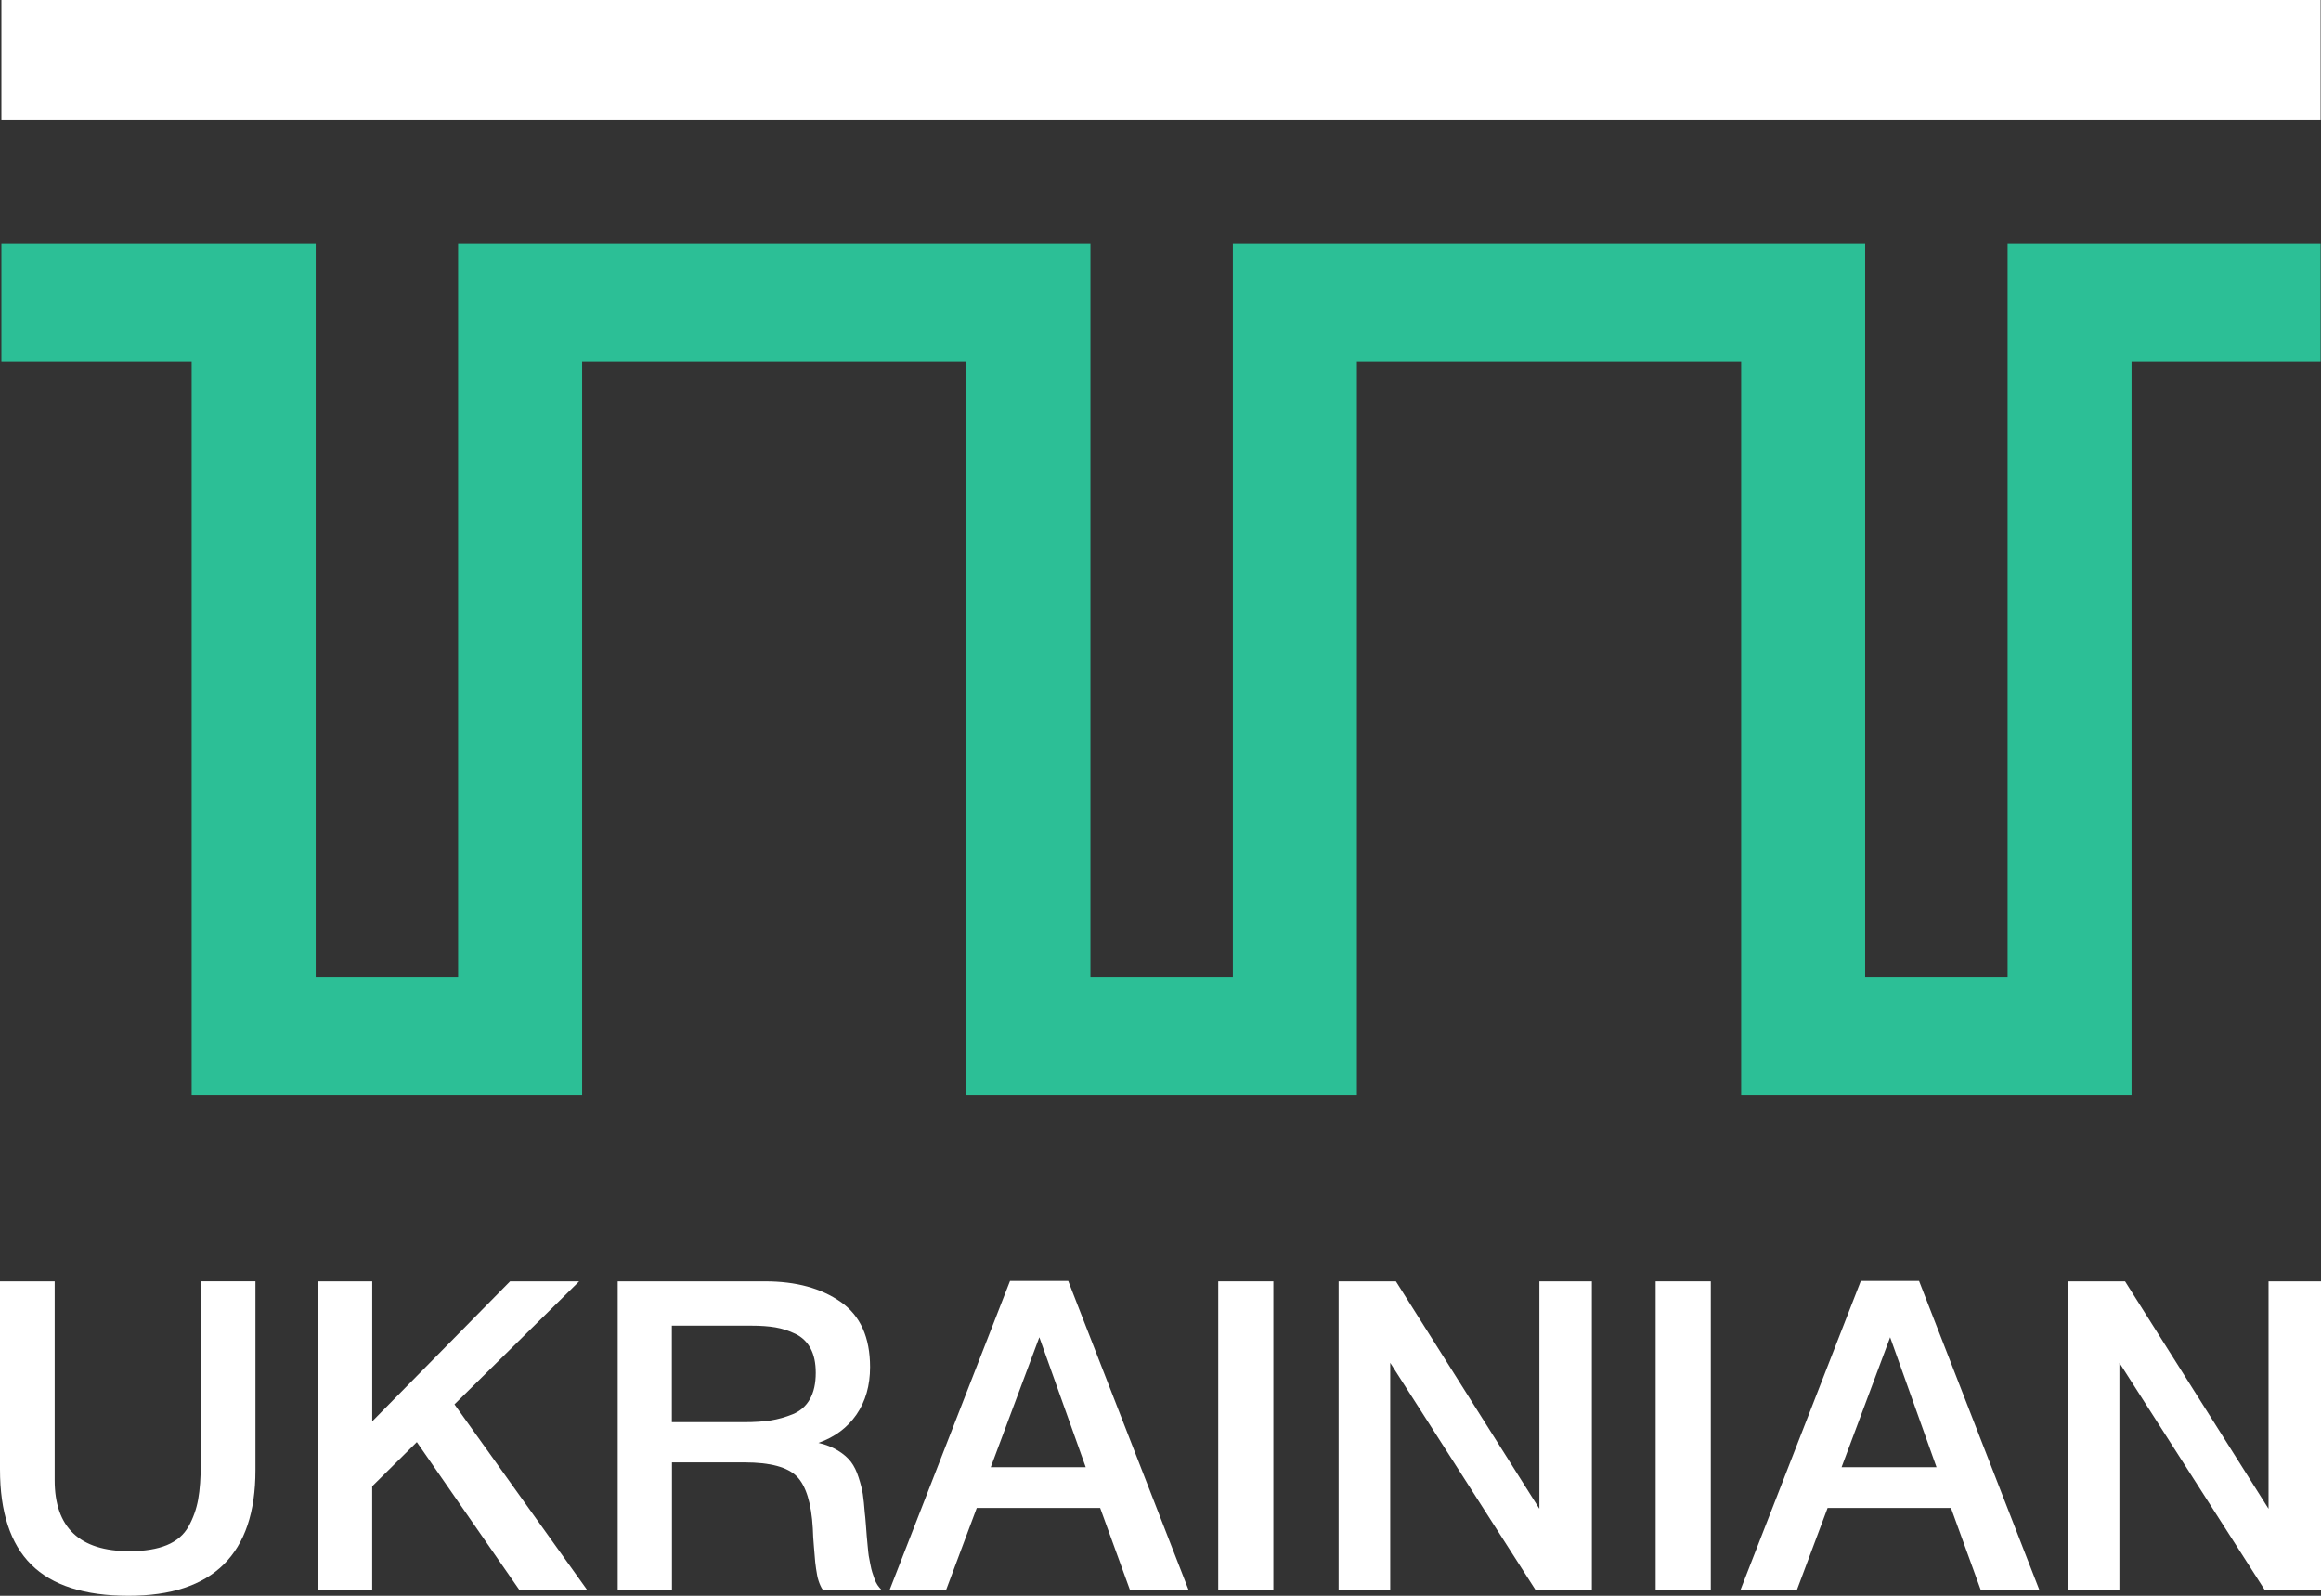<svg width="64" height="44" viewBox="0 0 64 44" fill="none" xmlns="http://www.w3.org/2000/svg">
<rect x="0" y="0" width="64" height="44" fill="#333333" stroke="none"/>
<path d="M7.044 35.331V40.538C7.044 42.845 5.878 44 3.546 44C2.332 44 1.438 43.713 0.862 43.14C0.287 42.568 0 41.692 0 40.513V35.331H1.508V40.812C1.508 42.117 2.195 42.77 3.57 42.77C3.987 42.77 4.331 42.714 4.602 42.602C4.87 42.491 5.07 42.319 5.199 42.089C5.327 41.859 5.416 41.609 5.464 41.343C5.512 41.075 5.536 40.744 5.536 40.346V35.329H7.044V35.331Z" fill="white"/>
<path d="M15.97 35.331L12.532 38.722L16.187 43.834H14.318L11.494 39.762L10.263 40.98V43.835H8.769V35.332H10.264V39.19L14.064 35.332H15.97V35.331Z" fill="white"/>
<path d="M17.032 35.331H21.097C21.949 35.331 22.644 35.52 23.183 35.898C23.723 36.276 23.992 36.874 23.992 37.695C23.992 38.204 23.867 38.639 23.618 39.002C23.368 39.364 23.019 39.625 22.568 39.784C22.776 39.831 22.957 39.903 23.111 39.999C23.264 40.095 23.383 40.198 23.467 40.31C23.551 40.421 23.622 40.565 23.677 40.74C23.734 40.915 23.772 41.069 23.793 41.199C23.812 41.33 23.831 41.504 23.847 41.719C23.855 41.775 23.865 41.883 23.877 42.042C23.888 42.202 23.896 42.306 23.901 42.359C23.905 42.41 23.913 42.5 23.926 42.628C23.937 42.756 23.948 42.845 23.955 42.897C23.963 42.948 23.977 43.025 23.998 43.123C24.017 43.223 24.035 43.298 24.052 43.351C24.068 43.402 24.088 43.462 24.113 43.53C24.138 43.598 24.165 43.656 24.197 43.703C24.23 43.75 24.266 43.795 24.306 43.835H22.69C22.665 43.803 22.643 43.766 22.624 43.721C22.604 43.677 22.585 43.63 22.569 43.578C22.552 43.526 22.541 43.478 22.533 43.434C22.525 43.391 22.515 43.331 22.503 43.255C22.492 43.179 22.483 43.118 22.479 43.069C22.475 43.022 22.468 42.95 22.461 42.854C22.453 42.758 22.447 42.687 22.443 42.639C22.439 42.592 22.432 42.508 22.424 42.389C22.417 42.268 22.413 42.185 22.413 42.138C22.373 41.445 22.225 40.969 21.973 40.71C21.72 40.452 21.239 40.322 20.532 40.322H18.529V43.834H17.033V35.331H17.032ZM18.526 36.549V39.213H20.516C20.806 39.213 21.052 39.196 21.252 39.165C21.452 39.133 21.657 39.076 21.861 38.993C22.065 38.909 22.223 38.771 22.331 38.581C22.44 38.39 22.494 38.147 22.494 37.852C22.494 37.581 22.447 37.357 22.35 37.178C22.253 36.998 22.114 36.865 21.933 36.778C21.752 36.691 21.567 36.631 21.379 36.599C21.19 36.567 20.966 36.552 20.709 36.552H18.526V36.549Z" fill="white"/>
<path d="M29.455 35.319L32.772 43.834H31.156L30.336 41.577H26.934L26.09 43.834H24.533L27.851 35.319H29.455ZM29.938 40.454L28.659 36.872L27.32 40.454H29.938Z" fill="white"/>
<path d="M35.112 35.331V43.834H33.592V35.331H35.112Z" fill="white"/>
<path d="M43.894 35.331V43.834H42.338L38.334 37.577V43.834H36.911V35.331H38.491L42.447 41.6V35.331H43.894Z" fill="white"/>
<path d="M47.174 35.331V43.834H45.653V35.331H47.174Z" fill="white"/>
<path d="M52.916 35.319L56.232 43.834H54.616L53.796 41.577H50.395L49.55 43.834H47.994L51.311 35.319H52.916ZM53.398 40.454L52.119 36.872L50.78 40.454H53.398Z" fill="white"/>
<path d="M64 35.331V43.834H62.445L58.441 37.577V43.834H57.017V35.331H58.597L62.553 41.6V35.331H64Z" fill="white"/>
<path d="M63.989 0H0.039V3.301H63.989V0Z" fill="white"/>
<path d="M55.358 6.723V26.933H51.43V6.723H42.628H42.143H33.995V26.933H30.068V6.723H21.887H21.402H12.632V26.933H8.705V6.723H0.039V9.974H5.285V30.184H16.052V9.974H21.402H21.887H26.648V30.184H37.415V9.974H42.143H42.628H48.011V30.184H58.776V9.974H63.989V6.723H55.358Z" fill="#2CBF96"/>
</svg>
